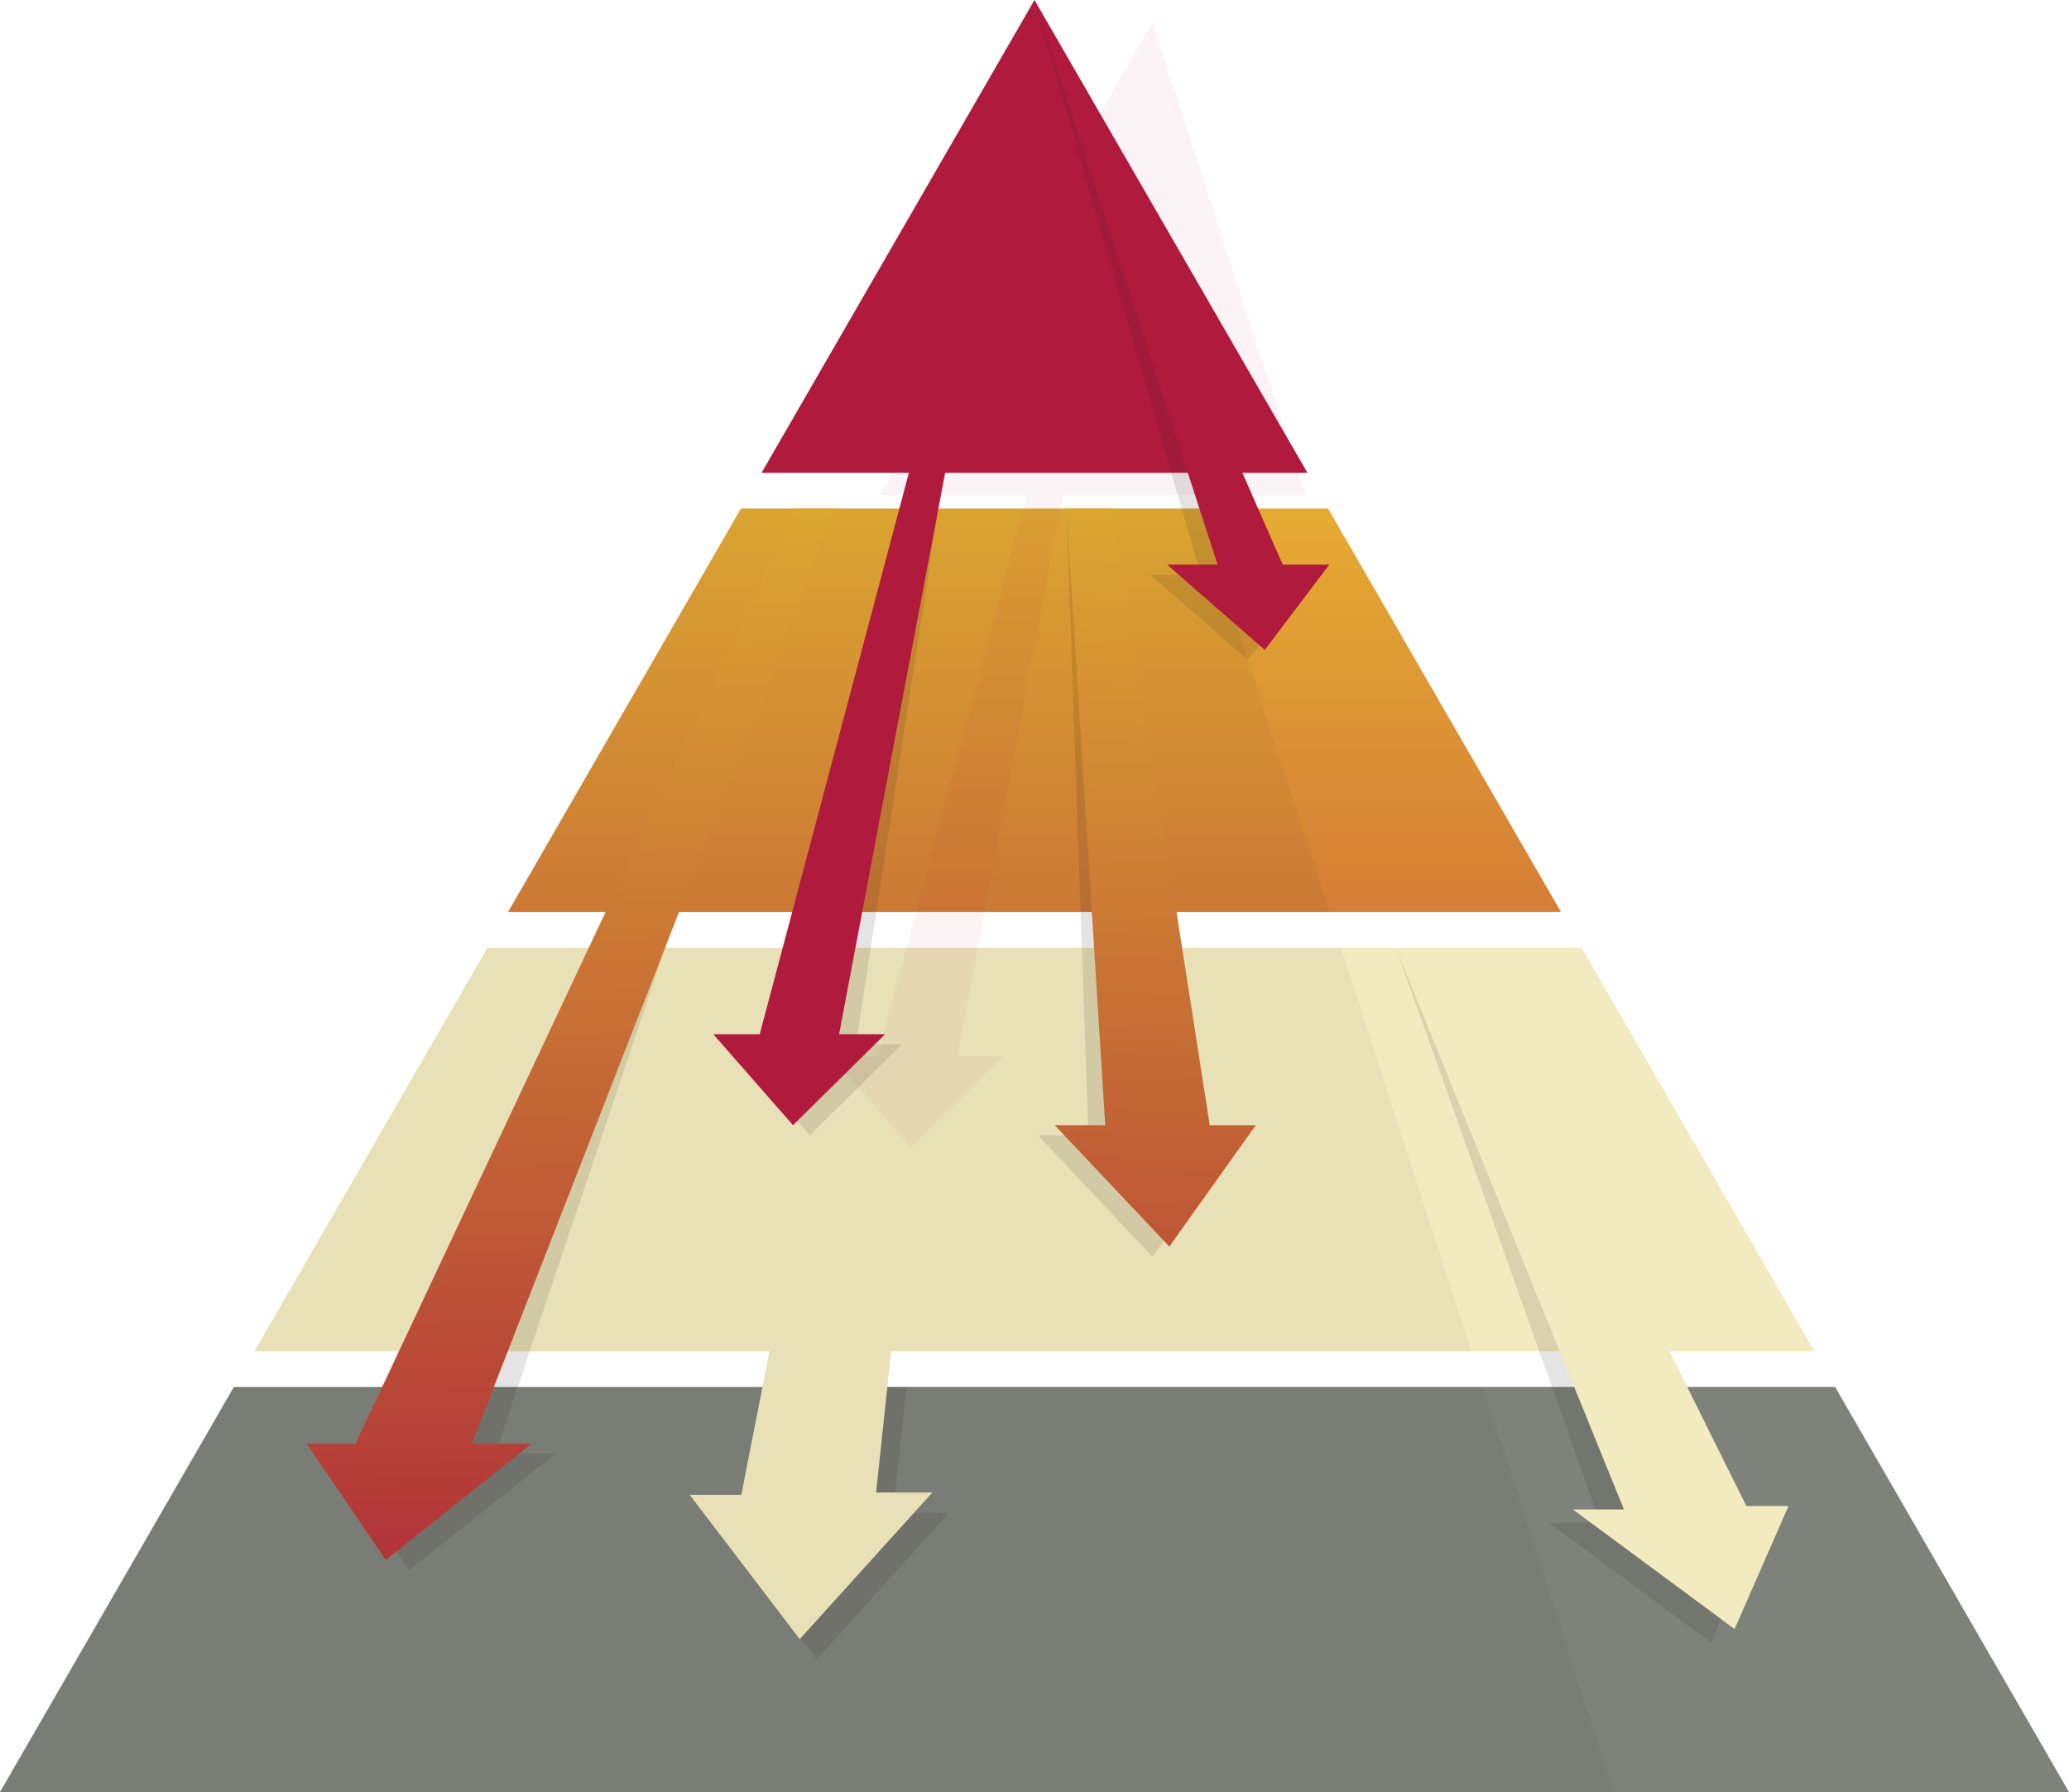 <svg xmlns="http://www.w3.org/2000/svg" xmlns:xlink="http://www.w3.org/1999/xlink" width="262.785" height="227.578" viewBox="0 0 262.785 227.578">
  <defs>
    <linearGradient id="svg_topdown_0" x1="0.5" y1="-1.28" x2="0.5" y2="3.176" gradientUnits="objectBoundingBox">
      <stop offset="0" stop-color="#fbe62e"/>
      <stop offset="1" stop-color="#af1a3d"/>
    </linearGradient>
    <linearGradient id="svg_topdown_1" x1="-0.101" y1="-0.687" x2="-0.122" y2="1.743" xlink:href="#svg_topdown_0"/>
    <linearGradient id="svg_topdown_2" x1="1.381" y1="-0.484" x2="1.393" y2="1.229" xlink:href="#svg_topdown_0"/>
  </defs>
  <g transform="translate(-93 -134.13)">
    <g transform="translate(93 134.13)">
      <path d="M273.344,285.018l-29.586,51.244H377.5l-29.586-51.244Z" transform="translate(-179.235 -220.439)" fill="url(#svg_topdown_0)"/>
      <path d="M388.335,194.171,353.67,134.13l-34.665,60.041Z" transform="translate(-222.278 -134.13)" fill="#af1a3d"/>
      <path d="M122.7,545.683,93,597.121H355.785l-29.7-51.439Z" transform="translate(-93 -369.543)" fill="#7e827a"/>
      <path d="M366.661,466.594,337.075,415.35H198.1l-29.586,51.244Z" transform="translate(-136.193 -294.991)" fill="#f2ebbf"/>
      <path d="M281.34,545.683H122.7L93,597.121H297.97Z" transform="translate(-93 -369.543)" fill="#231f20" opacity="0.05"/>
      <path d="M328.044,545.683H312.418l-3.189,16.257h-6.562l13.981,18.332,16.834-18.618h-7.133Z" transform="translate(-212.932 -369.543)" fill="#231f20" opacity="0.12"/>
      <path d="M328.691,415.35H317.856l-13.627,69.47h-6.562l13.981,18.332,16.834-18.618h-7.133Z" transform="translate(-210.072 -294.991)" fill="#f2ebbf"/>
      <path d="M249.374,466.594h73.692L306.5,415.35H198.1l-29.586,51.244h65.415l-3.575,18.226h-6.562l13.981,18.332L254.6,484.535H247.47Z" transform="translate(-136.193 -294.991)" fill="#231f20" opacity="0.05"/>
      <path d="M408.49,286.3l-3.856-1.284,2.786,79.6H401l14.552,15.408,10.985-15.408h-5.849Z" transform="translate(-269.179 -220.439)" fill="#231f20" opacity="0.12"/>
      <path d="M413.49,285.018h-6l4.926,78.314H406l14.552,15.408,10.985-15.408h-5.849Z" transform="translate(-272.039 -220.439)" fill="url(#svg_topdown_1)"/>
      <path d="M233.528,415.35h-6.093l-30.228,64.262H191l10.058,14.766,18.514-14.766h-7.6Z" transform="translate(-149.058 -294.991)" fill="#231f20" opacity="0.12"/>
      <path d="M251.27,285.018h-5.2L190.206,403.777H184l10.058,14.766,18.514-14.766h-7.6Z" transform="translate(-145.053 -220.439)" fill="url(#svg_topdown_2)"/>
      <path d="M313.892,336.261l-16.567-51.244H239.162l-29.586,51.244h12.389l-31.758,67.515H184l10.058,14.766,18.514-14.766h-7.6l26.321-67.515Z" transform="translate(-145.053 -220.439)" fill="#231f20" opacity="0.05"/>
      <path d="M336.122,285.018,315.568,353.06h-5.9L319.8,364.616l11.7-11.556h-5.849Z" transform="translate(-216.935 -220.439)" fill="#231f20" opacity="0.12"/>
      <path d="M345.468,134.13l-34.9,131.337h-5.9l10.129,11.556,11.7-11.556h-5.849Z" transform="translate(-214.075 -134.13)" fill="#af1a3d"/>
      <path d="M400,134.13l29.388,72.988h5.917l-8.2,10.836-12.412-10.836h6.42Z" transform="translate(-268.607 -134.13)" fill="#231f20" opacity="0.12"/>
      <path d="M400,134.13l31.529,71.7h5.917l-8.2,10.836-12.412-10.836h6.42Z" transform="translate(-268.607 -134.13)" fill="#af1a3d"/>
      <path d="M513.52,417.062l-6.292-1.712L533.2,488.387h-6.49l20.543,15.194,6.848-15.622h-5.35Z" transform="translate(-329.943 -294.991)" fill="#231f20" opacity="0.12"/>
      <path d="M516.516,415.35h-9.288L536.2,486.674h-6.49l20.544,15.194,6.848-15.622h-5.35Z" transform="translate(-329.943 -294.991)" fill="#f2ebbf"/>
      <path d="M364.879,194.171,345.468,134.13,310.8,194.171h18.71l-18.945,71.3h-5.9l10.129,11.556,11.7-11.556h-5.849l13.475-71.3Z" transform="translate(-199.077 -131.318)" fill="#af1a3d" opacity="0.054"/>
      <path d="M421.471,404.749H410.717l1.7,27.071H406l14.552,15.408,10.985-15.408h-5.849Z" transform="translate(-272.039 -288.927)" fill="#231f20" opacity="0.05"/>
    </g>
  </g>
</svg>
